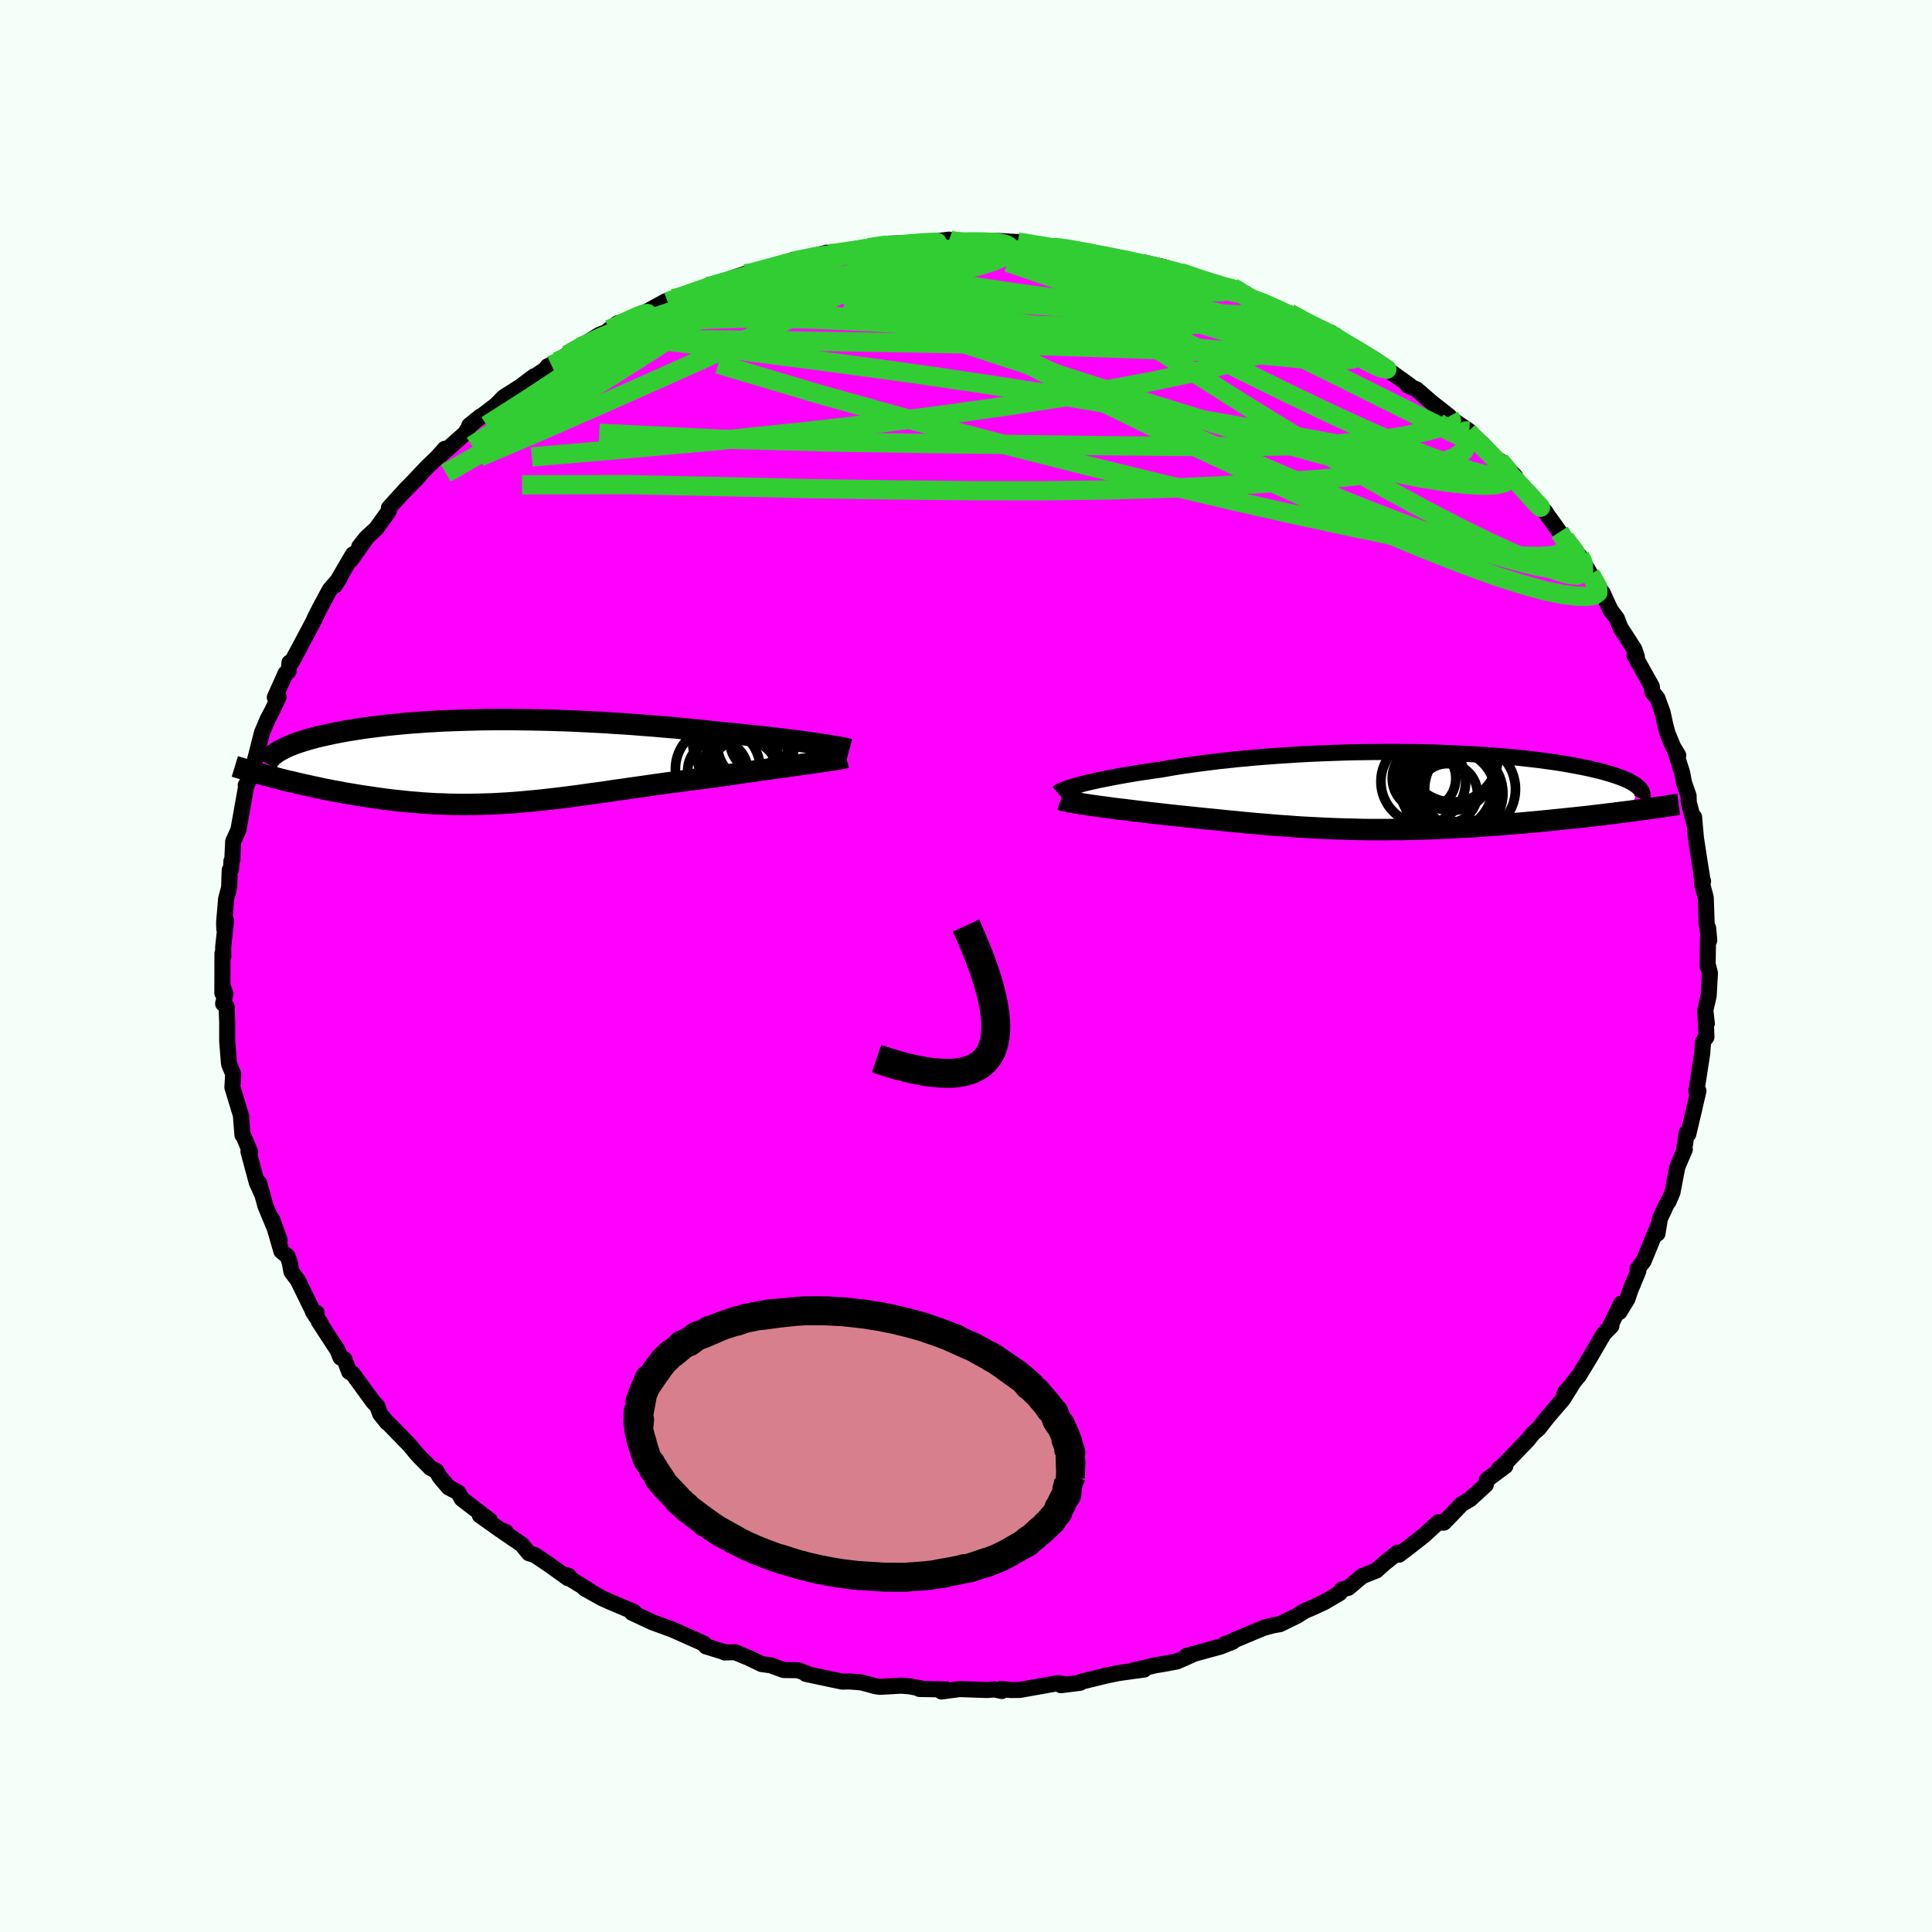 <svg xmlns="http://www.w3.org/2000/svg" width="500" height="500" viewBox="-100 -100 200 200"><defs><clipPath id="c"><path d="m33.35-1.83-.53-.08-.56-.08-.58-.08-.61-.08-.64-.08-.66-.08-.67-.08-.7-.08-.71-.08-.73-.08-.75-.08-.76-.08-.78-.08-.78-.07-.8-.08-.93-.1-.95-.1-.95-.09-.97-.1-.98-.09-.98-.08-.99-.09-.99-.07-1-.08-1-.07-1-.06-1-.07-1-.05-.99-.05-.99-.05-.99-.04-.98-.03-.97-.03-.97-.02-.95-.02-.95-.01-.94-.01H-.21l-.9.01-.89.02-.87.02-.86.03-.84.03-.83.03-.81.05-.79.04-.77.06-.76.05-.74.06-.72.07-.7.07-.68.07-.66.08-.64.08-.62.08-.61.09-.58.09-.56.09-.54.09-.52.1-.51.1-.48.1-.46.1-.45.1-.42.1-.41.11-.4.11-.37.11-.36.11-.34.11-.32.11-.31.12-.29.11-.27.12-.25.12-.24.12-.22.12-.21.12-.5 2.68.46.12.47.12.48.12.49.11.5.12.51.12.51.11.53.12.53.11.54.12.55.11.56.11.56.1.57.11.58.1.6.1.6.1.61.09.62.09.62.09.64.09.64.08.65.07.66.07.67.07.67.05.67.06.68.04.69.04.69.02.7.03.7.01.71.01.72-.01.71-.01.73-.02.73-.02.73-.04.74-.04.75-.05.76-.06.76-.07.76-.07.78-.08.78-.09.79-.09.8-.1.81-.1.82-.11.83-.12.83-.11.85-.12.85-.13.87-.12.88-.13.88-.12.9-.13.9-.13.91-.13.92-.12.93-.12.94-.13.94-.11.94-.12.75-.11.74-.1.74-.11.73-.11.72-.1.72-.1.71-.1.69-.1.69-.1.67-.09.65-.09.64-.09.62-.09.59-.08.58-.08"/></clipPath><clipPath id="b"><path d="m-31.35-.57.38-.1.41-.11.44-.1.47-.11.49-.11.52-.1.55-.11.58-.11.6-.11.62-.11.65-.11.67-.11.69-.1.72-.11.73-.1.76-.13.8-.14.83-.13.86-.12.89-.12.92-.12.95-.12.98-.1.99-.11 1.02-.09 1.04-.1 1.06-.08 1.07-.08 1.09-.07 1.09-.07 1.11-.06 1.11-.05 1.12-.04 1.11-.04 1.12-.03 1.12-.02L-.68-4l1.1-.01h1.1L2.61-4l1.07.01 1.06.02 1.04.03 1.03.04 1 .04.99.05.97.05.94.06.92.07.89.07.86.07.84.08.82.09.78.09.76.09.72.1.7.1.67.1.64.11.61.11.59.11.55.11.53.11.5.12.48.11.45.12.42.12.41.12.37.12.35.12.33.12.3.12.28.12.26.13.23.12.21.13.19.12.16.13.15.12-.87 2.48-.57.07-.58.07-.6.08-.6.07-.62.08-.63.07-.64.08-.65.07-.66.07-.66.07-.68.07-.68.07-.69.07-.7.07-.71.07-.72.06-.73.07-.75.06-.75.06-.76.06-.76.06-.78.05-.77.06-.79.05-.79.04-.79.04-.79.04-.8.04-.8.03-.8.03-.8.02-.8.02-.8.02h-.79l-.8.01h-1.59l-.79-.01-.8-.02-.78-.02-.79-.02-.78-.03-.78-.03-.78-.04-.78-.04-.78-.04-.77-.05-.77-.06-.77-.05-.77-.06-.77-.07-.77-.06-.77-.07-.77-.07-.76-.08-.77-.07-.77-.08-.77-.08-.76-.07-.77-.08-.77-.08-.76-.08-.77-.08-.76-.08-.62-.07-.61-.07-.61-.07-.6-.07-.59-.07-.58-.07-.57-.07-.56-.07-.55-.06-.53-.07-.52-.07-.5-.07-.49-.06-.47-.07-.44-.06"/></clipPath><filter id="a"><feTurbulence baseFrequency=".05" numOctaves="3" result="noise" type="noise"/><feDisplacementMap in="SourceGraphic" in2="noise" scale="2"/></filter></defs><rect width="100%" height="100%" x="-100" y="-100" fill="#F5FFFA"/><path fill="#F0F" stroke="#000" stroke-linejoin="round" stroke-width="1.667" d="m76.83.02.18.72-.13 2.34-.38 1.66.19 1.21-.16-1.4.12 2.8-.35.47-.08 1.1.01.01-.62 4.01.21-.02-.53 2.28.15-.62-.67 2.83-.16-.16-.26 1.74h.06l-.77 1.8-.51 2.65-.4.94v-.07l-.24.43-.66 1.42-.25 1.54.04-.74-1.48 3.6-.62.79.08.22-.83 2-.3.9-.83 1.35.16-.85-1.06 2.19.07.1-.79.81-1.35 2.32-1.2 1.99-.25.29-1.27 1.63.1-.23.66-.69-.91 1.46-1.64 1.91-.86 1.11-.59.51-.56.7-2.65 2.75-.33.22.66-.27-1.9 1.4-.12.53-1.62 1.49-.9.53-.3.33-1.52 1.57-.57-.04-1.57 1.43-1.51 1.18-1 .75-.08-.15-.06-.06-1.42 1.14-.79.71-1.46.58-1.43 1.21-.69.19-.2.35-1.54.91-1.26.59-.79.33-.84.53-1.76.86-.69.12-.98.26-3.02 1.26-.14.1-.86.33.8-.25-1.29.51-3.48.95.5-.08-1.5.66-1.15.22-1.04.17-2.38.55 1.17-.1-2.63.36-1.31.27-2.53.62-.15.12-1.99.25.23-.12-.5-.1-3.98.71-.96.01-.95-.11.04.21-.75-.16-.78.06-2.83-.1-1.89.25.5-.21-2.78-.05.37-.01-1.43-.27-.86-.06-2.17.12-.39-.05-1.53-.41-1.26-.1-.7.02-1.31-.27-2.48-.53.29.03-1.09-.41-1.49-.02-1.35-.49-.95-.13-1.3-.63-1.45-.6-1.07.03-.22-.1-1.71-.53-.22-.29-3.26-1.45-.82-.3.6.22-1.86-.68-2.09-.98.17-.1-2.35-.99-.92-.41-1.82-1.02.5.22-2.75-1.69.64.19-.11.22-1.93-1.39-1.51-1.01-.6-.18-.74-.91-1.94-1.32.28.02-.56-.21-2.12-1.51 1.04.52-2.9-2.21-.37-.67-.99-.52-.92-1.08-.36-.63-.59-.3-1.11-1.12-.42-.46-.63-.77-2.27-2.33-.08-.03-.71-.88-.31-.84-.39-.39-2.16-2.96-.35-.18-.5-1.3-.4-.18-.3-.75-1.94-2.97.19.18-.78-1.15.37.07-.4-.19-1.56-3.19-.66-.88-.17-.94-.22-.65-.65-.54-.96-3.31.77 2.14-1.46-3.51-.65-2.37.18.85.17.4-.59-1.28-.87-3.24.17.03-.64-1.54-.15-.2-.16-1.99.05.12-.93-3.05.08-1.4-.41-.98-.03-.17-.18-2.24V5.89l-.06-1.68-.36-.31.23-1.03-.23-.67-.08.61.01-4.12.09.31-.02-.92.3-2.78-.18.87-.02-.67.21-2.45.31-1.17.06-1.8.14-.1.04-.85.09-.13.09-1.89.54-1.2.81-4.54.12-.33-.17.23.2-.19.32-1.47.18.09.98-3.86.1-.23.49-1.16.49-.92.64-1.38-.39.04 1.12-2.49.3-.21.1-.9.24-.07 1.48-2.78.9-1.69-.04.01.55-1.09 1.04-1.93 1.02-1.18-.5.75 1.87-3.21-.21.58 1.55-2.19-.68.8.72-.91 1.03-.95 1.3-1.81.02-.34 1.74-1.92 1.34-1.33-1.61 1.65 2.5-2.65 1-.95.82-.92-.4.62 2.49-2.21.5-.8 1.08-.95-1.14.93 2.79-2.14.76-.78 1.74-1.11 1.41-1.06-.53.43 2.34-1.58-.41.12.98-.49 1.03-.7 1.31-.8 2.01-1.26 1.67-.68-.61.11.97-.31-.14-.32 2.2-.69.4-.28 2.4-1.32.78-.28-.57.34 4.11-1.6h.52l.11-.12 1.17-.46 2.12-.73.29.08 1.64-.52.82-.26 1.44-.28.72-.44.13.11 3.4-.87-.34.36 1.94-.52-.69.27 2.33-.47 1.11-.16 2.1-.42 1.7-.05-.73.22 2.1-.2 3.15-.38.16.07.27.16 1.39.05 1.71-.08-.94-.02 2.62-.04 2.26.13.46.16-.82-.18 1.59.28 3.98.54-1.74-.38.99.25 2.68.34 3.82.74-.99-.2 2.37.55h.39l.75.18 1.47.34-.67-.17 3.16 1.1-.99-.42 3.09 1.09 1.35.37 1 .1 1.34.62-1.14-.37 1.92 1 .71.1 2.06 1.16.99.15 1.91 1.11 2.09.94.31-.04.01.22.52.5 1.18.42.66.49 1.97 1.04 1.24.83.32.36 2.23 1.6-.2.01.91.4 1.57 1.36 1.82 1.43.15.23 1.92 1.3-.87-.49 1.06.84 1.17.96 1.84 2.07-.04-.31 1.57 1.58-.17.09.99 1.07.16.28 1.66 1.68.53.61.19.31 1.26 1.75.56.69 1.52 1.82.63 1.05-.32-.52.8 1.32 1.38 2.17-.11-.22.74 1.61v.05l.73.99.37.95 1.43 2.22.27.8-.25-.15 1.79 3.2.07.6.51.62.54 1.48.29 1.33.24.88.57 1.37.52.86-.31-.44.72 2.26.19 1.02.47 1.34.02.7.59 2.23-.04-.72.19 2.16.37 2.41.29 1.81-.13-.47.21.75-.1.25.38 1.44.09 2.64.27 1.78-.11-1.27-.06 3.98.06-.04.18.72" filter="url(#a)"/><path fill="#fff" d="m-31.35-.57.38-.1.41-.11.44-.1.47-.11.49-.11.52-.1.55-.11.58-.11.6-.11.62-.11.65-.11.67-.11.69-.1.72-.11.73-.1.76-.13.8-.14.83-.13.86-.12.89-.12.92-.12.95-.12.98-.1.99-.11 1.02-.09 1.04-.1 1.06-.08 1.07-.08 1.09-.07 1.09-.07 1.11-.06 1.11-.05 1.12-.04 1.11-.04 1.12-.03 1.12-.02L-.68-4l1.1-.01h1.1L2.61-4l1.07.01 1.06.02 1.04.03 1.03.04 1 .04.99.05.97.05.94.06.92.07.89.07.86.07.84.08.82.09.78.09.76.09.72.1.7.1.67.1.64.11.61.11.59.11.55.11.53.11.5.12.48.11.45.12.42.12.41.12.37.12.35.12.33.12.3.12.28.12.26.13.23.12.21.13.19.12.16.13.15.12-.87 2.48-.57.07-.58.07-.6.08-.6.07-.62.08-.63.07-.64.08-.65.07-.66.07-.66.07-.68.07-.68.07-.69.07-.7.07-.71.07-.72.06-.73.07-.75.06-.75.06-.76.06-.76.06-.78.05-.77.06-.79.05-.79.04-.79.04-.79.04-.8.04-.8.03-.8.03-.8.02-.8.02-.8.02h-.79l-.8.01h-1.59l-.79-.01-.8-.02-.78-.02-.79-.02-.78-.03-.78-.03-.78-.04-.78-.04-.78-.04-.77-.05-.77-.06-.77-.05-.77-.06-.77-.07-.77-.06-.77-.07-.77-.07-.76-.08-.77-.07-.77-.08-.77-.08-.76-.07-.77-.08-.77-.08-.76-.08-.77-.08-.76-.08-.62-.07-.61-.07-.61-.07-.6-.07-.59-.07-.58-.07-.57-.07-.56-.07-.55-.06-.53-.07-.52-.07-.5-.07-.49-.06-.47-.07-.44-.06" filter="url(#a)" transform="translate(42.94 -18.15)"/><path fill="#fff" d="m33.35-1.83-.53-.08-.56-.08-.58-.08-.61-.08-.64-.08-.66-.08-.67-.08-.7-.08-.71-.08-.73-.08-.75-.08-.76-.08-.78-.08-.78-.07-.8-.08-.93-.1-.95-.1-.95-.09-.97-.1-.98-.09-.98-.08-.99-.09-.99-.07-1-.08-1-.07-1-.06-1-.07-1-.05-.99-.05-.99-.05-.99-.04-.98-.03-.97-.03-.97-.02-.95-.02-.95-.01-.94-.01H-.21l-.9.01-.89.02-.87.02-.86.03-.84.03-.83.03-.81.05-.79.04-.77.06-.76.05-.74.06-.72.07-.7.07-.68.07-.66.08-.64.08-.62.08-.61.09-.58.09-.56.09-.54.09-.52.1-.51.1-.48.1-.46.1-.45.1-.42.1-.41.11-.4.11-.37.11-.36.11-.34.11-.32.11-.31.12-.29.11-.27.12-.25.12-.24.12-.22.12-.21.12-.5 2.68.46.12.47.12.48.12.49.11.5.12.51.12.51.11.53.12.53.11.54.12.55.11.56.11.56.1.57.11.58.1.6.1.6.1.61.09.62.09.62.09.64.09.64.08.65.07.66.07.67.07.67.05.67.06.68.04.69.04.69.02.7.03.7.01.71.01.72-.01.71-.01.73-.02.73-.02.73-.04.74-.04.75-.05.76-.06.76-.07.76-.07.78-.08.78-.09.79-.09.8-.1.81-.1.82-.11.83-.12.83-.11.85-.12.85-.13.87-.12.88-.13.88-.12.9-.13.9-.13.91-.13.92-.12.93-.12.94-.13.94-.11.94-.12.75-.11.74-.1.74-.11.73-.11.72-.1.72-.1.71-.1.69-.1.69-.1.67-.09.65-.09.64-.09.62-.09.59-.08.58-.08" filter="url(#a)" transform="translate(-48.77 -21.18)"/><g fill="none" stroke="#000" transform="translate(42.94 -18.15)"><path stroke-linejoin="round" stroke-width="1.667" d="m-33.43.23.07-.06.09-.06.13-.07.16-.08.19-.07.23-.09.26-.09.28-.09.32-.09.35-.1.38-.1.41-.11.44-.1.47-.11.49-.11.52-.1.55-.11.58-.11.6-.11.62-.11.65-.11.67-.11.69-.1.72-.11.73-.1.76-.13.8-.14.83-.13.86-.12.89-.12.92-.12.95-.12.98-.1.99-.11 1.02-.09 1.04-.1 1.06-.08 1.07-.08 1.09-.07 1.09-.07 1.11-.06 1.11-.05 1.12-.04 1.11-.04 1.12-.03 1.12-.02L-.68-4l1.1-.01h1.1L2.61-4l1.07.01 1.06.02 1.04.03 1.03.04 1 .04.99.05.97.05.94.06.92.07.89.07.86.07.84.08.82.09.78.09.76.09.72.1.7.1.67.1.64.11.61.11.59.11.55.11.53.11.5.12.48.11.45.12.42.12.41.12.37.12.35.12.33.12.3.12.28.12.26.13.23.12.21.13.19.12.16.13.15.12.12.12.1.13.08.12.06.12.04.13.02.12v.12l-.01.12-.03.12-.05.12" filter="url(#a)"/><path stroke-linejoin="round" stroke-width="2.222" d="m-33.12.92.14.05.19.05.22.05.26.06.29.06.32.05.35.06.38.06.4.06.43.07.44.06.47.07.49.06.5.07.52.07.53.07.55.06.56.07.57.07.58.07.59.07.6.07.61.07.61.07.62.07.76.08.77.08.76.08.77.08.77.08.76.07.77.08.77.08.77.07.76.08.77.07.77.07.77.06.77.07.77.06.77.05.77.06.77.05.78.04.78.04.78.04.78.03.78.03.79.02.78.02.8.02.79.01H.57l.8-.01h.79l.8-.02.8-.02.8-.02.8-.03.8-.03.8-.04.79-.04.79-.04.79-.04.79-.05.77-.06.78-.05.76-.06.76-.06.75-.06.75-.06.73-.07.72-.06.71-.07.7-.07.69-.07.68-.07.68-.07.66-.07.66-.07.65-.07.64-.08.63-.07.62-.08.6-.07.6-.08.58-.07.57-.07.56-.08.55-.07.53-.08.52-.07.51-.07.5-.07.48-.07.47-.08.46-.07.45-.06" filter="url(#a)"/><circle cx="9.241" cy="-.155" r="4.702" clip-path="url(#b)" filter="url(#a)"/><circle cx="7.296" cy="-2.305" r="4.362" clip-path="url(#b)" filter="url(#a)"/><circle cx="7.191" cy="-.03" r="4.926" clip-path="url(#b)" filter="url(#a)"/><circle cx="6.906" cy=".295" r="3.096" clip-path="url(#b)" filter="url(#a)"/><circle cx="6.781" cy="-.54" r="4.842" clip-path="url(#b)" filter="url(#a)"/><circle cx="7.161" cy=".49" r="4.778" clip-path="url(#b)" filter="url(#a)"/><circle cx="7.416" cy="-3.56" r="4.736" clip-path="url(#b)" filter="url(#a)"/><circle cx="4.476" cy="-1.28" r="3.29" clip-path="url(#b)" filter="url(#a)"/><circle cx="4.396" cy="-.935" r="4.388" clip-path="url(#b)" filter="url(#a)"/><circle cx="7.976" cy=".28" r="4.666" clip-path="url(#b)" filter="url(#a)"/></g><g fill="none" stroke="#000" transform="translate(-48.77 -21.18)"><path stroke-linejoin="round" stroke-width="2.222" d="m36.7-1.23-.15-.04-.19-.05-.24-.05-.28-.06-.32-.06-.36-.06-.4-.07-.44-.07-.47-.07-.5-.07-.53-.08-.56-.08-.58-.08-.61-.08-.64-.08-.66-.08-.67-.08-.7-.08-.71-.08-.73-.08-.75-.08-.76-.08-.78-.08-.78-.07-.8-.08-.93-.1-.95-.1-.95-.09-.97-.1-.98-.09-.98-.08-.99-.09-.99-.07-1-.08-1-.07-1-.06-1-.07-1-.05-.99-.05-.99-.05-.99-.04-.98-.03-.97-.03-.97-.02-.95-.02-.95-.01-.94-.01H-.21l-.9.01-.89.02-.87.02-.86.03-.84.03-.83.03-.81.05-.79.04-.77.06-.76.05-.74.06-.72.07-.7.07-.68.07-.66.08-.64.08-.62.08-.61.09-.58.09-.56.09-.54.09-.52.1-.51.1-.48.1-.46.1-.45.1-.42.1-.41.11-.4.11-.37.11-.36.11-.34.11-.32.11-.31.12-.29.11-.27.12-.25.12-.24.12-.22.12-.21.12-.19.12-.17.13-.16.12-.14.12-.12.13-.11.12-.1.13-.08.12-.06.13-.06.13m59.97-.63-.19.05-.24.05-.29.05-.33.06-.38.06-.41.06-.45.07-.49.07-.52.07-.54.08-.58.08-.59.08-.62.09-.64.09-.65.09-.67.09-.69.1-.69.1-.71.1-.72.1-.72.1-.73.11-.74.11-.74.1-.75.11-.94.12-.94.11-.94.13-.93.12-.92.12-.91.13-.9.13-.9.13-.88.12-.88.13-.87.12-.85.13-.85.12-.83.11-.83.12-.82.11-.81.1-.8.1-.79.09-.78.09-.78.08-.76.07-.76.07-.76.06-.75.05-.74.04-.73.04-.73.02-.73.02-.71.01-.72.01-.71-.01-.7-.01-.7-.03-.69-.02-.69-.04-.68-.04-.67-.06-.67-.05-.67-.07-.66-.07-.65-.07-.64-.08-.64-.09-.62-.09-.62-.09-.61-.09-.6-.1-.6-.1-.58-.1-.57-.11-.56-.1-.56-.11-.55-.11-.54-.12-.53-.11-.53-.12-.51-.11-.51-.12-.5-.12-.49-.11-.48-.12-.47-.12-.46-.12-.44-.12-.44-.11-.43-.12-.42-.11-.4-.12-.4-.11-.38-.11-.38-.11-.36-.11-.36-.11" filter="url(#a)"/><circle cx="23.075" cy=".789" r="4.39" clip-path="url(#c)" filter="url(#a)"/><circle cx="25.725" cy="1.304" r="3.586" clip-path="url(#c)" filter="url(#a)"/><circle cx="26.04" cy="-1.271" r="3.206" clip-path="url(#c)" filter="url(#a)"/><circle cx="27.015" cy="-1.781" r="3.986" clip-path="url(#c)" filter="url(#a)"/><circle cx="25.605" cy="-1.986" r="3.702" clip-path="url(#c)" filter="url(#a)"/><circle cx="24.795" cy="-1.941" r="4.316" clip-path="url(#c)" filter="url(#a)"/><circle cx="23.07" cy=".954" r="3.11" clip-path="url(#c)" filter="url(#a)"/><circle cx="25.785" cy="-.866" r="4.886" clip-path="url(#c)" filter="url(#a)"/><circle cx="27.39" cy="-2.041" r="3.058" clip-path="url(#c)" filter="url(#a)"/><circle cx="26.315" cy="1.054" r="4.806" clip-path="url(#c)" filter="url(#a)"/></g><g fill="none" stroke="#32CD32" stroke-linejoin="round" stroke-width="2"><path d="m61.45-44.93.56.87.19.8-.41.49-.95.27-1.45.11-1.97-.04-2.52-.25-3.09-.45-3.67-.66-4.27-.84-4.88-1.02-5.53-1.2-6.23-1.41-6.94-1.64-7.69-1.88-8.46-2.15-9.23-2.44-9.97-2.78-10.59-3.16m55.38-6.67 1.11.42 1.54.72 1.67.81 1.65.83 1.5.78 1.28.7 1.09.63.96.56.88.52.81.47.68.39.48.27.19.1-.2-.13-.63-.4-1.08-.66-1.47-.86" filter="url(#a)"/><path d="m-40-64.06 2.08-.82 2.39-.2 2.91.2 3.68.44 4.59.6 5.49.71 6.29.83 6.97.95 7.57 1.11 8.12 1.26 8.61 1.43 9.02 1.57 9.33 1.69 9.64 1.82" filter="url(#a)"/><path d="m-10.07-74.36 1.63-.24h.96l.68.09.51.17.24.27-.14.39-.58.54-1.02.68-1.42.84-1.81 1-2.22 1.16-2.68 1.34-3.18 1.53-3.72 1.74-4.28 1.96-4.85 2.17-5.49 2.44-6.19 2.72-6.72 2.87m105.61.39.86 1.02.19.56-.17.4-.46.31-.82.19-1.22.06-1.66-.08-2.14-.24-2.64-.42-3.19-.65-3.76-.9-4.34-1.16-4.96-1.41-5.6-1.66-6.24-1.92-6.9-2.17-7.56-2.46-8.25-2.71-9.01-2.93m42.34-.51 1.03.37 1.28.56 1.24.57 1.04.51.73.39.36.25.03.15-.24.08-.49.02-.72-.04-.99-.1-1.3-.18-1.66-.3-2.06-.44-2.48-.6-2.92-.76-3.4-.91-3.97-1.08-4.53-1.27-4.96-1.47" filter="url(#a)"/><path d="m22.17-71.79 2.29.77 1.42.44.82.26.36.18.03.13-.18.12-.38.08-.65.03-1.01-.06-1.49-.2-2.1-.37-2.83-.58-3.64-.76-4.34-.93-4.83-1.05" filter="url(#a)"/><path d="m5.72-74.92.39.18 1.01.35 1.69.57 2.11.74 2.38.88 2.64 1.02 2.86 1.14 3 1.23 3 1.27 2.94 1.31 2.87 1.32 2.81 1.33 2.77 1.35 2.76 1.36 2.76 1.38 2.76 1.37 2.71 1.34 2.54 1.25 2.22 1.06m-94.85-7.72.3-.14 1.35-.53 2.08-.79 2.57-.92 2.83-.96 2.92-.93 2.97-.87 3.06-.85 3.19-.86 3.36-.91 3.5-.94 3.54-.94 3.41-.9 3.1-.83 2.92-.76" filter="url(#a)"/><path d="m35.4-66.46 1.32.58.51.29.18.23.09.25.03.29-.08.32-.27.32-.55.28-.89.23-1.27.15-1.65.06-2.03-.01-2.44-.12-2.86-.22-3.33-.35-3.83-.49-4.36-.62L9.1-66l-5.36-.82-5.87-.92-6.44-1.06-7-1.26m1.15-3.78.3.11.82-.09 1.08-.16 1.3-.18 1.39-.19 1.39-.18 1.31-.13 1.18-.11 1.02-.08.82-.05.56-.02.28.02-.03.05-.31.08-.61.11-.9.14-1.19.17-1.52.2-1.92.22-2.4.27-2.94.34" filter="url(#a)"/><path d="m-1.32-74.96 1.25.01.98-.01.91.01.88.04.75.07.55.11.36.15.2.18.05.22-.12.26-.32.29-.56.34-.86.37-1.25.39-1.68.42-2.17.44-2.64.48-3.12.53-3.56.6-4.01.67-4.47.76-4.96.84-5.39.84m-5.82.95h.05l.93-.14 1.56-.21 2.09-.23 2.49-.22 2.8-.16 3.06-.09h3.29l3.48.07 3.63.14 3.76.19 3.86.24 3.97.28 4.06.32 4.14.36 4.18.39 4.19.41 4.17.39 4.12.37 4.07.36 4.04.37 3.97.39 3.84.33" filter="url(#a)"/><path d="m-17.82-72.97 2.26-.47 1.41-.17 1.33-.11 1.5-.1 1.71-.11 1.88-.1 1.97-.07 1.97-.05 1.94-.03h3.66l1.68.02 1.54.02 1.41.04 1.28.04 1.14.03.94.01h.66l.29-.04-.09-.08-.39-.09-.48-.09-.67-.07m18.69 4.41 1.39.7.94.53.64.49.26.44-.24.35-.85.22-1.53.08-2.18-.05-2.79-.14-3.37-.2-3.96-.25-4.57-.3-5.28-.38-6.06-.5-6.93-.64-7.79-.84" filter="url(#a)"/><path d="m33.49-67.57 1.67.9 1.08.55.5.3.11.18-.13.12-.31.08-.53.05-.8-.01-1.17-.12-1.6-.26-2.1-.43-2.62-.62-3.18-.81-3.79-.99-4.41-1.19-5.03-1.42-5.76-1.7m-47.76 10.38 1.44-.67 2.28-.66 2.83-.52 3.17-.29 3.52-.12 3.95.01 4.48.06 5.01.08 5.49.09 5.85.1 6.15.12 6.38.16 6.61.22 6.76.26 6.83.29 6.85.28m14.77 6.25.22.4-.29.41-.95.37-1.57.42-2.2.47-2.94.44-3.77.34-4.64.2-5.56.08-6.47-.02-7.43-.07-8.42-.11-9.49-.11-10.57-.17-11.55-.3-12.37-.6" filter="url(#a)"/><path d="m26.61-70.33.87.2.57.24.48.28.55.34.61.38.59.41.44.38.19.31-.14.23-.5.13-.86.04-1.21-.03-1.52-.07-1.84-.11-2.17-.15-2.55-.2-2.98-.28-3.45-.36-3.9-.46-4.33-.58-4.73-.71-5.16-.84-5.9-.95" filter="url(#a)"/><path d="m55.3-51.99.27.16.3.42.07.37-.15.25-.39.13-.67-.01-1.01-.18-1.41-.38-1.86-.6-2.33-.84-2.85-1.14-3.37-1.46-3.92-1.79-4.46-2.13-4.98-2.45-5.52-2.79-6.21-3.17-7.26-3.54" filter="url(#a)"/><path d="m33.49-67.57 1.56.93.75.62-.04.45-.61.4-1.01.46-1.34.53-1.69.62-2.1.69-2.61.73-3.19.78-3.81.81-4.45.83-5.09.87-5.72.89-6.36.9-7.06.9-7.82.89-8.59.88-9.3.84-9.96.85" filter="url(#a)"/><path d="m29.73-68.98.9.34.91.5.63.47.14.38-.48.22-1.19.06-1.89-.08-2.52-.19-3.1-.26-3.67-.33-4.29-.42-5.02-.55-5.9-.69-6.86-.85-7.71-1.05M52.1-55.37l-.13.06.75.77 1.13 1.12 1.19 1.21 1.1 1.14.97 1.02.8.88.64.72.5.54.32.33.1.09-.19-.2-.51-.56-.84-.94M5.36-74.94l1.96.32 1.76.29 1.57.29 1.72.35 1.9.42 1.95.44 1.86.44 1.7.43 1.54.41 1.41.39 1.29.37 1.16.35 1.01.3.85.23.66.17.44.08h.22l-.01-.07-.23-.12-.51-.18-.9-.27m-15.78-3.82-.55-.12 1.08.19 1.78.34 1.87.36 1.66.34 1.42.31 1.21.27 1.04.24.88.22.72.2.53.15.35.11.12.03-.14-.04-.46-.13-.85-.23-1.28-.33-1.82-.45m-59.8 9.4 1.56-.88 1.79-.87 1.73-.73 1.69-.63 1.79-.62 1.99-.67 2.22-.74 2.39-.79 2.45-.8 2.41-.78 2.29-.73 2.09-.67 1.85-.59 1.57-.53 1.2-.43.75-.31" filter="url(#a)"/><path d="m37.8-65.56.19.28.45.36.6.4.61.43.49.43.26.38-.03.28-.37.17-.69.06-1.03-.07-1.36-.2-1.74-.34-2.15-.53-2.62-.72-3.12-.92-3.63-1.09-4.1-1.24-4.58-1.41-5.07-1.64-5.61-1.92m47.8 17.48-.34-.02.1.54.03.75-.34.75-.84.64-1.35.54-1.84.46-2.33.4-2.79.36-3.28.34-3.79.32-4.33.31-4.89.29-5.47.24-6.06.17-6.66.09-7.28-.01-7.93-.08-8.58-.13-9.23-.21-9.95-.21-10.91.02" filter="url(#a)"/><path d="m35.4-66.46 1.42.62.79.38.64.38.73.45.83.5.9.53.85.52.72.46.53.38.31.25.08.12-.16-.02-.45-.18-.83-.41-1.35-.7-1.94-1.04-2.54-1.39-3.01-1.66m-59.7-3.08.52-.08.84-.25 1.19-.35 1.36-.38 1.43-.37 1.43-.36 1.41-.34 1.36-.33 1.31-.3 1.24-.28 1.12-.24.98-.2.82-.17.63-.13.46-.09.25-.05h.03l-.21.05-.48.1-.8.15-1.17.2-1.61.29-1.96.37m44.24 2.88.64.36.36.28.5.37.57.44.53.47.33.45.04.41-.34.32-.76.23-1.16.17-1.53.13-1.86.11-2.17.1-2.52.09-2.9.07-3.34.03-3.81-.04-4.31-.11-4.81-.17-5.36-.23-5.95-.28-6.58-.38-7.02-.57m22.09-7.21.25.09.48.09.58.07.54.06.44.09.26.13.01.18-.31.23-.64.3-.99.37-1.35.43-1.73.51-2.15.59-2.6.67-3.13.78-3.75.86-4.42.94-5.06.97-5.55.98" filter="url(#a)"/><path d="m62.01-44.24 1 1.32.31.7-.04.46-.28.37-.55.26-.85.08-1.18-.1-1.5-.29-1.83-.45-2.16-.61-2.52-.78-2.92-.98-3.37-1.21-3.84-1.46-4.34-1.74-4.86-2.01-5.4-2.31-5.95-2.61-6.48-2.91-6.95-3.24-7.34-3.6-7.67-4" filter="url(#a)"/><path d="m64.64-40.57.74 1.32.03.59-.39.29-.73.11-1.05-.02-1.41-.17-1.82-.37-2.26-.62-2.78-.88-3.31-1.2-3.88-1.52-4.49-1.86-5.11-2.23-5.76-2.59-6.43-2.96-7.07-3.35-7.68-3.77-8.19-4.19-8.65-4.63m-24.72-.47.6-.13 1.18-.36.77-.18.31.03-.07.25-.44.46-.84.7-1.3.97-1.84 1.28-2.44 1.6-3.07 1.96-3.72 2.33-4.46 2.79-5.5 3.54" filter="url(#a)"/><path d="m-36.93-65.89.7-.31.71-.35.81-.38.77-.34.6-.22.36-.06.04.16-.33.39-.78.66-1.26.94-1.75 1.2-2.22 1.49-2.76 1.83-3.43 2.26-4.15 2.65M63.53-42.42l.3.57.09.41.01.45-.19.37-.46.16-.76-.07-1.06-.28-1.35-.47-1.69-.68-2.06-.89L53.87-44l-2.95-1.45-3.42-1.78-3.89-2.11-4.36-2.49-4.84-2.86-5.31-3.26-5.78-3.65-6.39-4.06-7.35-4.48m-40.47 1.39 2.71-1 1.32-.46.88-.29.78-.23.72-.17.6-.1.44-.02.26.08.04.2-.19.32-.43.46-.69.61-.96.76-1.25.91-1.54 1.08-1.84 1.25-2.18 1.43-2.54 1.62-2.95 1.85-3.38 2.05-3.79 2.25-4.18 2.41-4.78 2.73" filter="url(#a)"/><path d="m-22.86-71.66.67-.1 1-.27 1.03-.28.98-.27.92-.24.85-.19.75-.14.62-.09.45-.02.29.03.11.09-.08.17-.31.25-.58.35-.88.44-1.18.54-1.49.63-1.82.7-2.2.81-2.64.93-3.19 1.13-3.8 1.36-4.33 1.58" filter="url(#a)"/></g><path fill="none" stroke="#000" stroke-linejoin="round" stroke-width="3" d="M-9.26 9.59Q9.25 15.945-.005-4.19" filter="url(#a)"/><path fill="#D77F8C" stroke="#000" stroke-linejoin="round" stroke-width="3" d="m10.63 53.43-.2.8.04.16-.17.54.14-.23-.28.37-.44.89.17-.22-.28.37-.08.4-1 1.15-.26.23.63-.51-1.27 1.19.14-.21-1.14 1.04-.24.09.7-.46-1.34.96.61-.33-.37.18-1.8 1.03.29-.15-1.11.55.48-.21-.51.23-1.41.55.25-.13-1.78.6-.49.09-.12-.01-.18.06-.63.14-1.84.33.67-.07-1.48.21-1.33.12 1.13-.08-2.02.14-.15.03-.25.01-1.49-.01h-.45l-.31-.01-2.5-.16-.28-.01-.79-.09 1.12.12-1.81-.22-.41-.06-1.35-.23.74.13-1.63-.32.38.09-1.45-.34-.62-.17-.21-.04-1.95-.62 1.02.33-1.27-.38-1.25-.46.15.06-1.22-.49-.39-.18-.46-.19-1.45-.74.38.18-1.83-1.02 1.03.6-.82-.43-1.26-.86-.78-.57.46.41-.21-.21-1.74-1.32-.07-.13-.52-.4.06-.01-.27-.16-.14-.25-1.39-1.45-.56-.69.04-.12.34.5-.99-1.49.11.12-.05.1-.22-.55-.3-.32-.14-.29-.4-1.25-.1-.43-.16-.44.18.67-.31-1.26-.15-1.13.19-.12-.05.51-.11-.99.03-.42.09.13.3-1.6-.04-.03-.18.5.43-1.17-.03.11.54-1.27-.23.61.82-1.2.28-.37-.2.21.09-.13.73-.92.56-.55-.56.51.77-.75.22-.1.86-.71.06-.12.78-.34.73-.55.83-.3.53-.33-.32.23.18-.08 1.49-.64.78-.25.69-.24-.03.07.52-.18.32-.12 1.66-.33.65-.1-.46.11 1.9-.26-1.22.09h.42l2.5-.26.29-.01.4-.03 1.33-.02 1.16.02-1.49-.01 1.53.01-.1.01 1.56.08.6.06 1.57.18-.14-.03.34.05 1.57.26-.28-.06 1.74.35.19.04.42.11.83.2.91.25-.26-.07.8.22 1.83.63.85.33-.17-.07.95.36-.56-.19 2.01.9.31.12 1.41.79.33.14.26.2.16.04-.3-.12.61.35 2.18 1.49-1.23-.82 1.69 1.21.84.75-.15-.01-.37-.45 1.14 1.13-.04-.1 1.1 1.3.38.54-.33-.5.16.27.53.58.3.79.28.43.09.03.45.98.33.85-.21-.28.42 1.01h-.13l.22.32-.07.54.03 1.11-.03-1.2.08.57-.06 1.64.16-.36" filter="url(#a)"/></svg>
